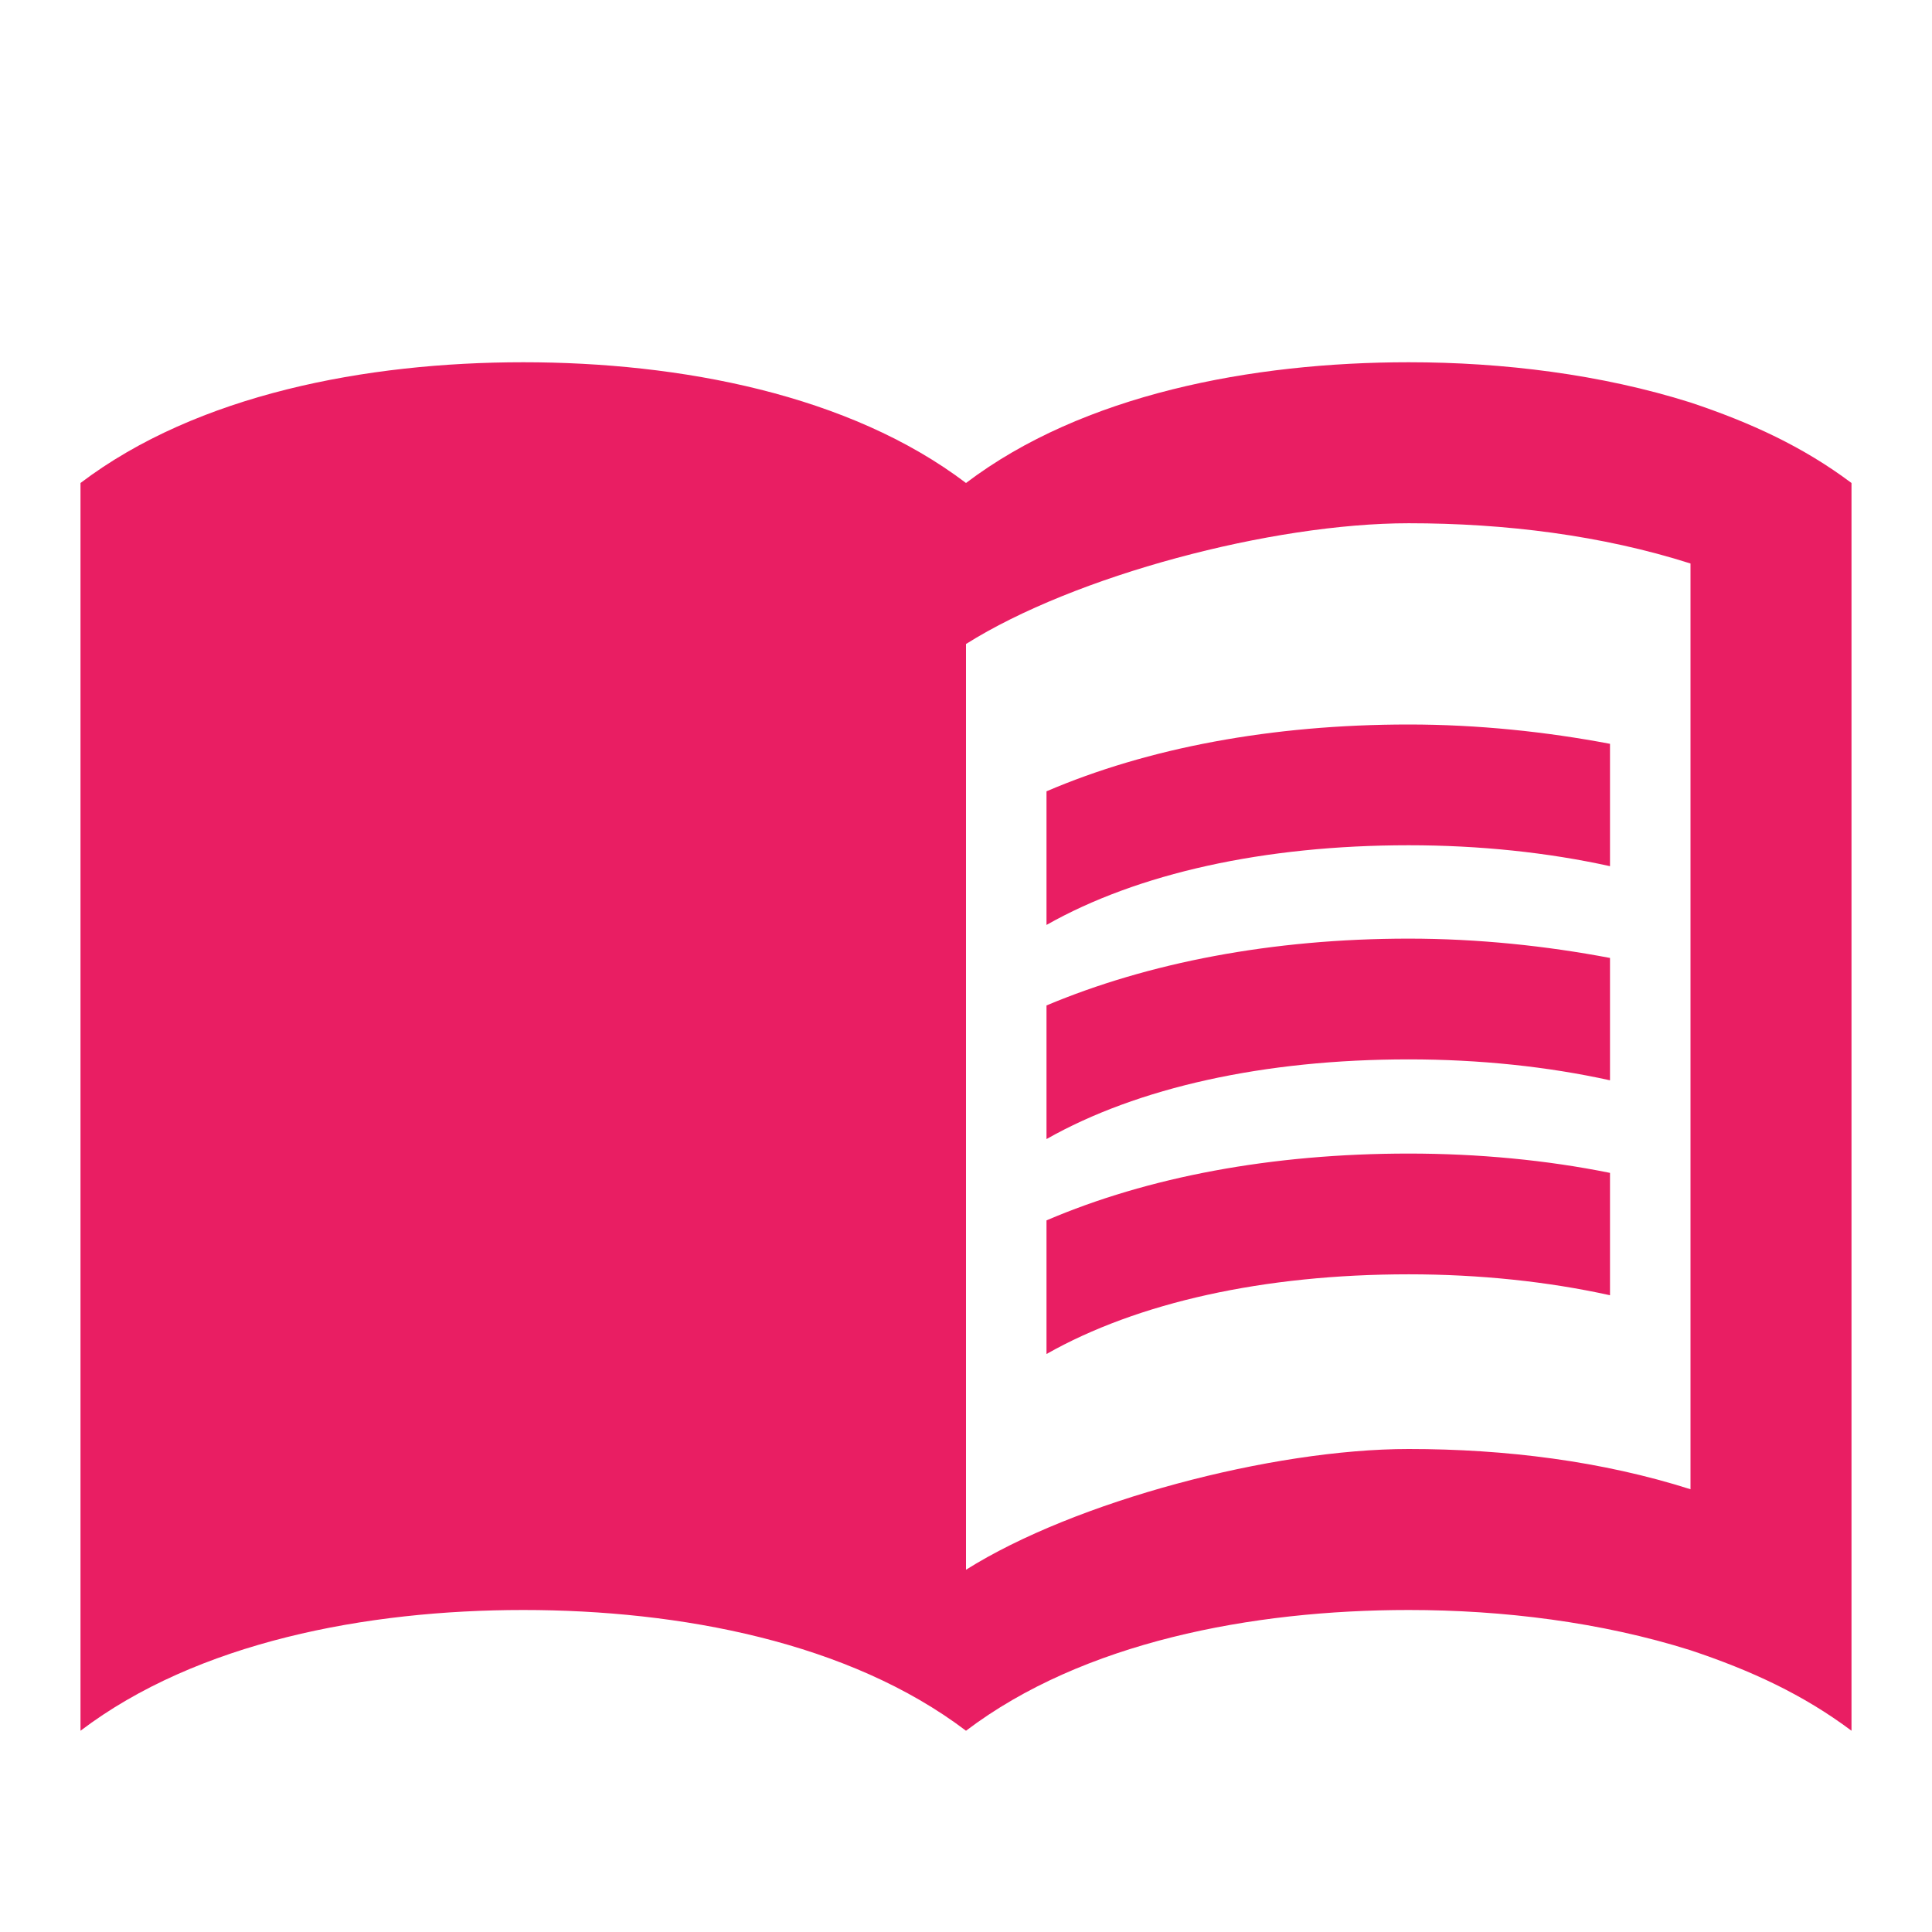 <?xml version="1.0" encoding="UTF-8"?>
<svg width="24px" height="24px" viewBox="0 0 24 24" version="1.1" xmlns="http://www.w3.org/2000/svg">
  <title>menu-active</title>
  <g id="Categories" stroke="none" stroke-width="1" fill="none" fill-rule="evenodd">
    <g id="Artboard" transform="translate(-58, -56)">
      <g id="menu-active" transform="translate(58, 56)">
        <rect id="Rectangle" x="0" y="0" width="24" height="24"></rect>
        <g id="Group" transform="translate(1, 4)" fill="#E91E63" fill-rule="nonzero">
          <path
            d="M20,1 C18.89,0.65 17.67,0.5 16.5,0.5 C14.55,0.5 12.45,0.9 11,2 C9.55,0.9 7.45,0.5 5.5,0.5 C3.55,0.5 1.45,0.9 0,2 L0,17.5 C1.45,16.4 3.55,16 5.5,16 C7.45,16 9.55,16.4 11,17.5 C12.45,16.4 14.55,16 16.5,16 C17.67,16 18.89,16.15 20,16.5 C20.75,16.75 21.4,17.05 22,17.5 L22,2 C21.4,1.55 20.75,1.25 20,1 Z M20,14.5 C18.9,14.15 17.7,14 16.5,14 C14.8,14 12.35,14.65 11,15.5 L11,4 C12.35,3.15 14.8,2.5 16.5,2.5 C17.7,2.5 18.9,2.65 20,3 L20,14.5 Z"
            id="Shape"></path>
          <g transform="translate(12, 5)" id="Path">
            <path
              d="M4.5,1.5 C5.38,1.5 6.23,1.59 7,1.76 L7,0.24 C6.21,0.09 5.36,0 4.5,0 C2.8,0 1.26,0.29 0,0.83 L0,2.49 C1.13,1.85 2.7,1.5 4.5,1.5 Z"></path>
            <path
              d="M0,3.49 L0,5.15 C1.13,4.51 2.7,4.16 4.5,4.16 C5.38,4.16 6.23,4.25 7,4.42 L7,2.9 C6.21,2.75 5.36,2.66 4.5,2.66 C2.8,2.66 1.26,2.96 0,3.49 Z"></path>
            <path
              d="M4.5,5.33 C2.8,5.33 1.26,5.62 0,6.16 L0,7.82 C1.13,7.18 2.7,6.83 4.5,6.83 C5.38,6.83 6.23,6.92 7,7.09 L7,5.57 C6.21,5.41 5.36,5.33 4.5,5.33 Z"></path>
          </g>
        </g>
      </g>
    </g>
  </g>
</svg>

